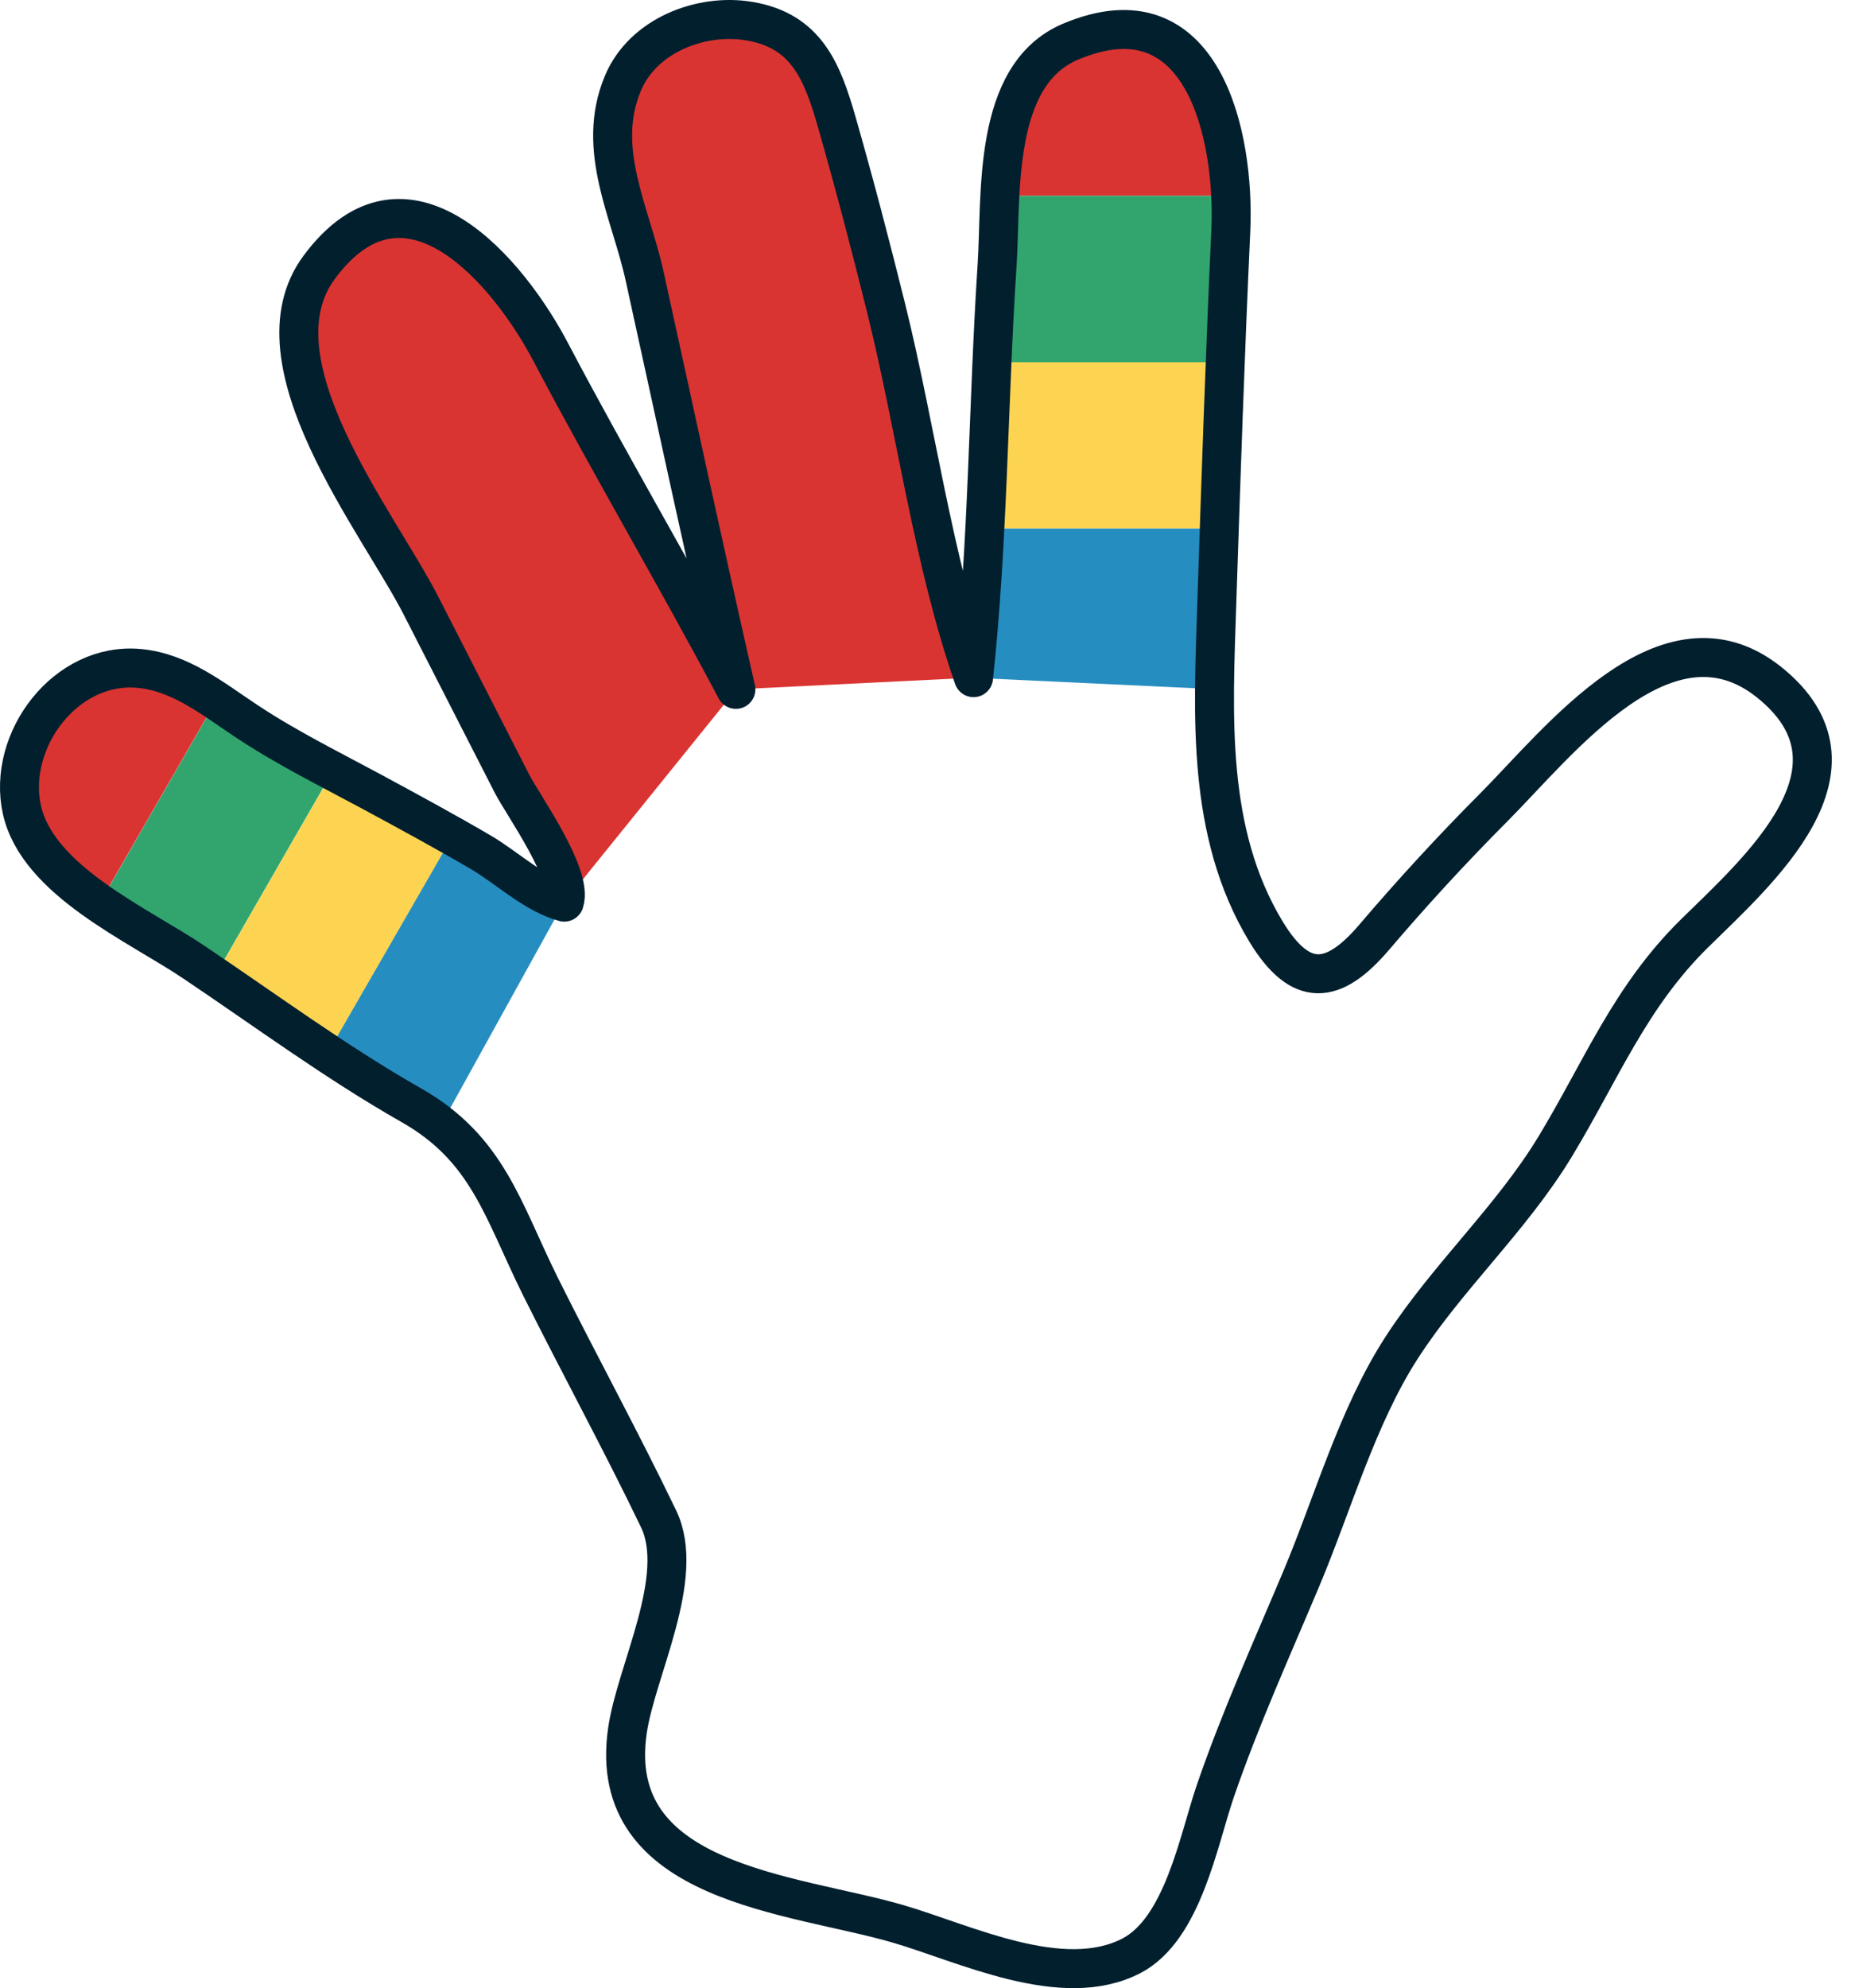 <svg width="95" height="102" viewBox="0 0 95 102" fill="none" xmlns="http://www.w3.org/2000/svg">
<path d="M28.343 18.193C26.154 13.962 20.873 7.648 16.386 13.721C12.822 18.545 19.378 26.72 21.603 31.044C23.163 34.09 24.723 37.145 26.284 40.2C26.828 41.274 29.432 44.885 28.971 46.283L37.788 35.367C34.713 29.59 31.39 23.97 28.343 18.193Z" fill="#DA3432"/>
<path d="M45.469 15.767C44.675 12.573 43.844 9.397 42.94 6.24C42.201 3.685 41.398 1.574 38.453 1.083C35.969 0.667 32.996 1.824 31.971 4.268C30.549 7.657 32.368 10.888 33.088 14.184C34.639 21.248 36.163 28.322 37.769 35.367L49.966 34.766C47.879 28.738 47.011 21.98 45.469 15.767Z" fill="#DA3432"/>
<path d="M24.686 43.728C24.197 43.441 23.708 43.163 23.218 42.885L16.802 54.023C18.214 54.958 19.636 55.856 21.104 56.69C21.677 57.014 22.175 57.356 22.628 57.717L28.952 46.283C27.429 45.857 26.044 44.524 24.686 43.728Z" fill="#268DC0"/>
<path d="M23.108 42.821C21.76 42.061 20.393 41.321 19.027 40.589C18.39 40.247 17.734 39.904 17.088 39.562L11.031 50.088C12.915 51.375 14.789 52.699 16.7 53.958C16.737 53.986 16.774 54.005 16.811 54.032L23.228 42.895C23.182 42.867 23.145 42.839 23.108 42.821Z" fill="#FDD451"/>
<path d="M16.986 39.497C15.509 38.719 14.041 37.913 12.665 36.997C12.149 36.654 11.631 36.284 11.105 35.941L5.122 46.329C6.784 47.477 8.622 48.45 9.951 49.338C10.283 49.561 10.607 49.783 10.939 50.005C10.967 50.023 11.004 50.051 11.031 50.07L17.088 39.543C17.06 39.534 17.023 39.515 16.986 39.497Z" fill="#32A56E"/>
<path d="M11.022 35.886C9.84 35.108 8.594 34.414 7.144 34.284C3.377 33.932 0.34 37.969 1.124 41.533C1.549 43.45 3.174 44.978 5.03 46.274C5.058 46.292 5.085 46.311 5.113 46.329L11.096 35.941C11.077 35.923 11.05 35.904 11.022 35.886Z" fill="#DA3432"/>
<path d="M54.942 2.139C52.052 3.361 51.489 6.851 51.314 10.046H63.169C62.947 5.324 60.971 -0.407 54.942 2.139Z" fill="#DA3432"/>
<path d="M63.178 11.842C63.206 11.277 63.206 10.666 63.178 10.046H51.323C51.258 11.332 51.249 12.573 51.184 13.601C51.074 15.258 50.991 16.915 50.917 18.582H62.901C62.984 16.332 63.076 14.091 63.178 11.842Z" fill="#32A56E"/>
<path d="M50.908 18.582C50.788 21.424 50.686 24.276 50.538 27.118H62.578C62.67 24.276 62.772 21.424 62.883 18.582H50.908Z" fill="#FDD451"/>
<path d="M62.458 31.007C62.504 29.71 62.541 28.414 62.587 27.118H50.547C50.418 29.683 50.243 32.238 49.975 34.775L62.347 35.358C62.356 33.895 62.412 32.432 62.458 31.007Z" fill="#268DC0"/>
<path d="M86.952 47.903C90.239 44.672 96.296 39.395 90.793 34.997C85.549 30.812 80.009 38.071 76.639 41.45C74.507 43.589 72.466 45.811 70.509 48.107C68.431 50.533 66.751 50.727 64.969 47.783C61.904 42.709 62.264 36.682 62.449 30.997C62.661 24.609 62.873 18.221 63.169 11.842C63.39 6.981 61.756 -0.741 54.942 2.139C50.889 3.852 51.406 10.036 51.175 13.601C50.714 20.628 50.723 27.766 49.966 34.766C47.87 28.738 47.011 21.97 45.469 15.767C44.675 12.573 43.844 9.397 42.94 6.24C42.201 3.685 41.398 1.574 38.453 1.083C35.969 0.667 32.996 1.824 31.971 4.268C30.549 7.657 32.368 10.888 33.088 14.184C34.639 21.248 36.163 28.322 37.769 35.367C34.713 29.599 31.38 23.97 28.333 18.193C26.145 13.962 20.864 7.648 16.377 13.721C12.813 18.545 19.368 26.72 21.593 31.044C23.154 34.09 24.714 37.145 26.274 40.2C26.819 41.274 29.423 44.885 28.961 46.283C27.429 45.867 26.044 44.533 24.696 43.737C22.831 42.645 20.929 41.617 19.027 40.589C16.894 39.441 14.687 38.349 12.665 37.006C10.957 35.877 9.268 34.488 7.144 34.293C3.377 33.942 0.34 37.978 1.124 41.543C1.937 45.191 7.098 47.44 9.942 49.357C13.626 51.829 17.245 54.505 21.104 56.699C25.047 58.939 25.794 62.087 27.742 66.013C29.728 69.994 31.87 73.91 33.799 77.919C35.239 80.91 32.645 85.715 32.202 88.789C31.057 96.686 40.733 97.14 46.07 98.695C49.513 99.695 54.518 102.176 58.063 100.343C60.704 98.973 61.507 94.427 62.365 91.918C63.64 88.196 65.265 84.613 66.788 80.993C68.413 77.132 69.659 72.67 71.931 69.151C74.285 65.504 77.572 62.532 79.825 58.81C82.188 54.903 83.647 51.162 86.952 47.903Z" stroke="#021F2E" stroke-width="2" stroke-linecap="round" stroke-linejoin="round"/>
</svg>
